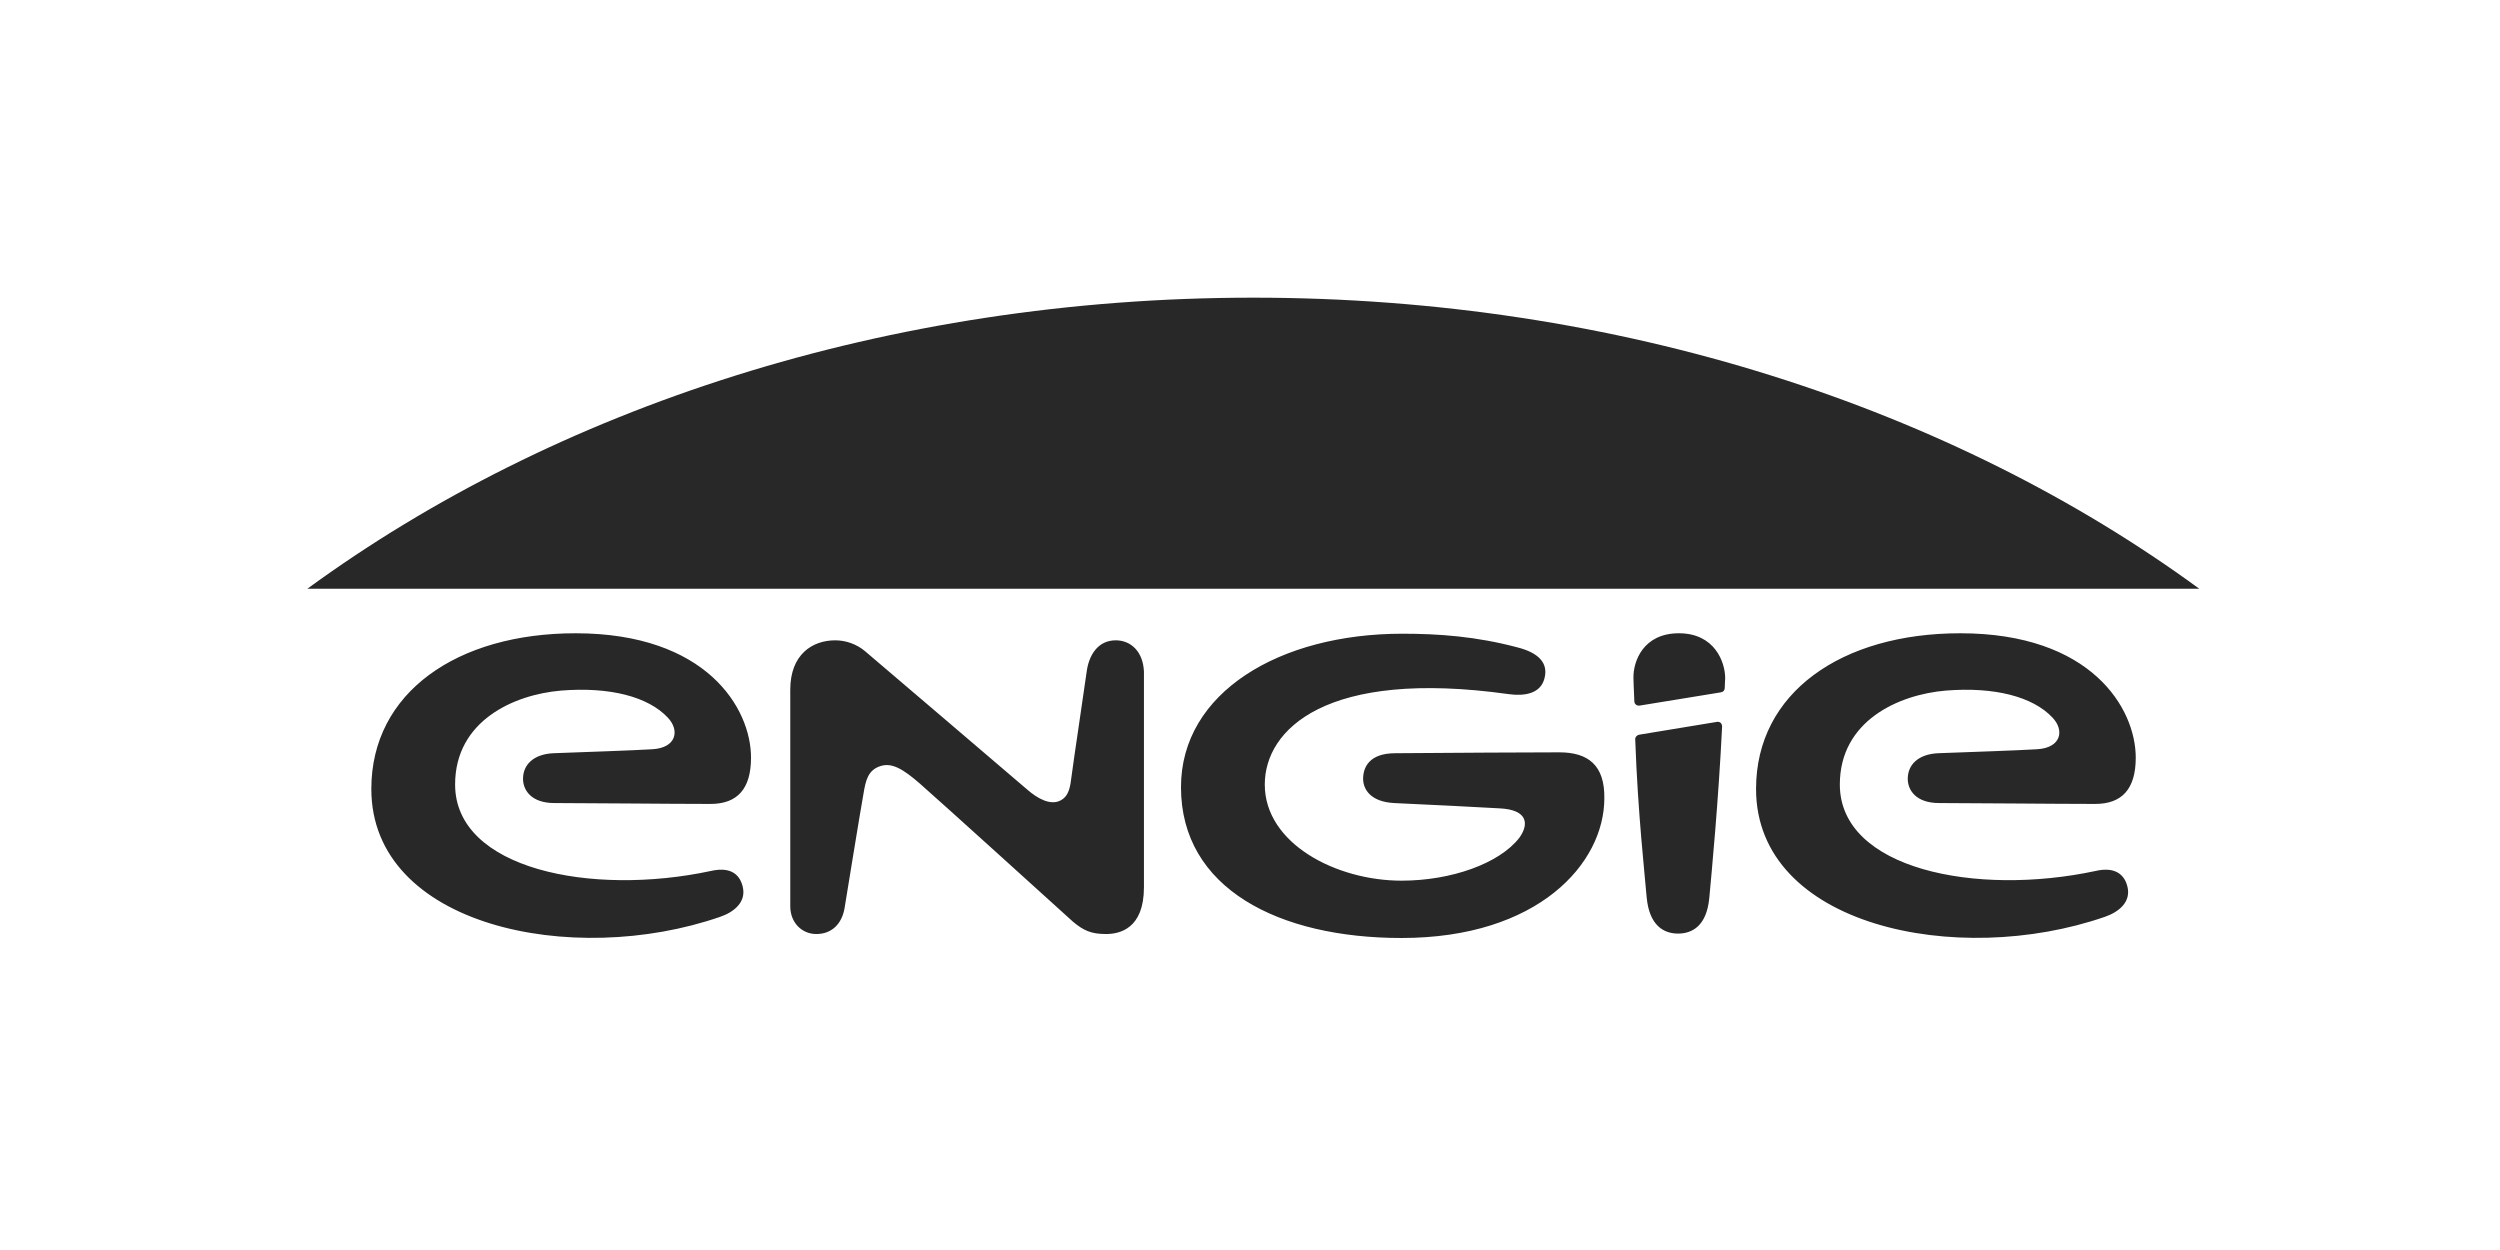 <svg xmlns="http://www.w3.org/2000/svg" viewBox="0 0 566.9 283.5"><path fill-rule="evenodd" clip-rule="evenodd" fill="#282828" d="M498.7 133.5c-55.9-40.9-131.4-66-214.5-66s-158.5 25.1-214.5 66h429z"/><path d="M253 145.2c-4 0-6.1 3.3-6.6 7.2-.6 4.4-2.9 19.6-3.4 23.5-.3 2.3-.5 4.7-2.7 5.7s-5-.5-7.3-2.5-36.8-31.4-36.8-31.4c-2-1.7-4.5-2.5-6.8-2.5-5.2 0-10.2 3.2-10.2 11.2v49.1c0 3.8 2.7 6.3 5.9 6.3 3.6 0 5.8-2.4 6.4-5.8 0 0 3.8-23.4 4.3-26 .5-3 1-5.4 3.9-6.3 2.6-.8 5.1.7 8.9 4 3.7 3.2 34.7 31.3 34.7 31.3 2.4 2 4.1 2.8 7.5 2.8 3.1 0 8.6-1.2 8.6-10.6v-48.9c-.2-4.6-3-7.1-6.4-7.1zm222.2 52.3c-27.1 5.8-58-.4-58-19.6 0-14.5 13.4-20.4 24-21.3 11.1-.9 19.8 1.4 24.2 6.1 2.8 2.9 2 6.9-3.5 7.2-5 .3-14.5.6-22.4.9-4.5.2-6.9 2.6-6.9 5.8 0 2.6 1.9 5.5 7.1 5.5 7.4 0 26.1.2 35.4.2 6.1 0 9.2-3.4 9.2-10.5 0-11.2-10.1-28.2-39.8-28.2-26.8 0-46.3 13.4-46.3 35.3 0 31.1 45.6 40.6 79.1 29 3.2-1.1 6-3.4 5.1-6.9-.8-3.2-3.4-4.4-7.2-3.5zm-314 0c-27.1 5.8-58-.4-58-19.6 0-14.5 13.4-20.4 24-21.3 11.1-.9 19.8 1.4 24.2 6.1 2.8 2.9 2 6.9-3.5 7.2-5 .3-14.5.6-22.4.9-4.5.2-6.9 2.6-6.9 5.8 0 2.6 1.9 5.5 7.1 5.5 7.4 0 26.1.2 35.4.2 6.1 0 9.2-3.4 9.2-10.5 0-11.2-10.1-28.2-39.8-28.2-26.8 0-46.3 13.4-46.3 35.3 0 31.1 45.6 40.6 79.1 29 3.2-1.1 6-3.4 5.1-6.9-.8-3.2-3.3-4.4-7.2-3.5zm209.6-29.9c.6 16.9 2.2 31 2.6 35.9.6 6.4 3.9 8.2 7.1 8.2 3.2 0 6.5-1.7 7.1-8.1.5-5.4 2.1-22.2 2.9-38.8 0-.9-.6-1.2-1.2-1.1l-17.6 2.9c-.5.1-.9.5-.9 1zm9.9-24c-8.1 0-10.4 6.4-10.3 10.2 0 .7.1 2.7.2 5.2 0 .6.5 1.1 1.2 1l18.4-3c.6-.1.9-.5.9-1 0-.9.1-1.8.1-2.2 0-3.7-2.4-10.2-10.5-10.2zm-27.1 27c-6.1 0-25 .1-37.2.2-5.9 0-7.3 3.2-7.3 5.8 0 2.3 1.6 5.2 7 5.5 8.4.4 19 .9 23.9 1.2 6.6.3 6.7 3.7 4.5 6.7-4.5 5.8-15.4 9.7-26.7 9.7-14.8 0-31-8.4-31-21.8 0-12.5 13.9-26.3 55.3-20.5 3.6.5 7.2-.1 8.1-3.5 1-3.6-1.4-5.9-6.1-7.1-9.4-2.5-17.9-3.1-26.1-3.1-27.8 0-50.2 13.3-50.2 34.8 0 23 22.2 34.2 50 34.2 31 0 46-16.9 46-31.7.1-7.5-3.7-10.4-10.2-10.4z" fill="#282828"/></svg>